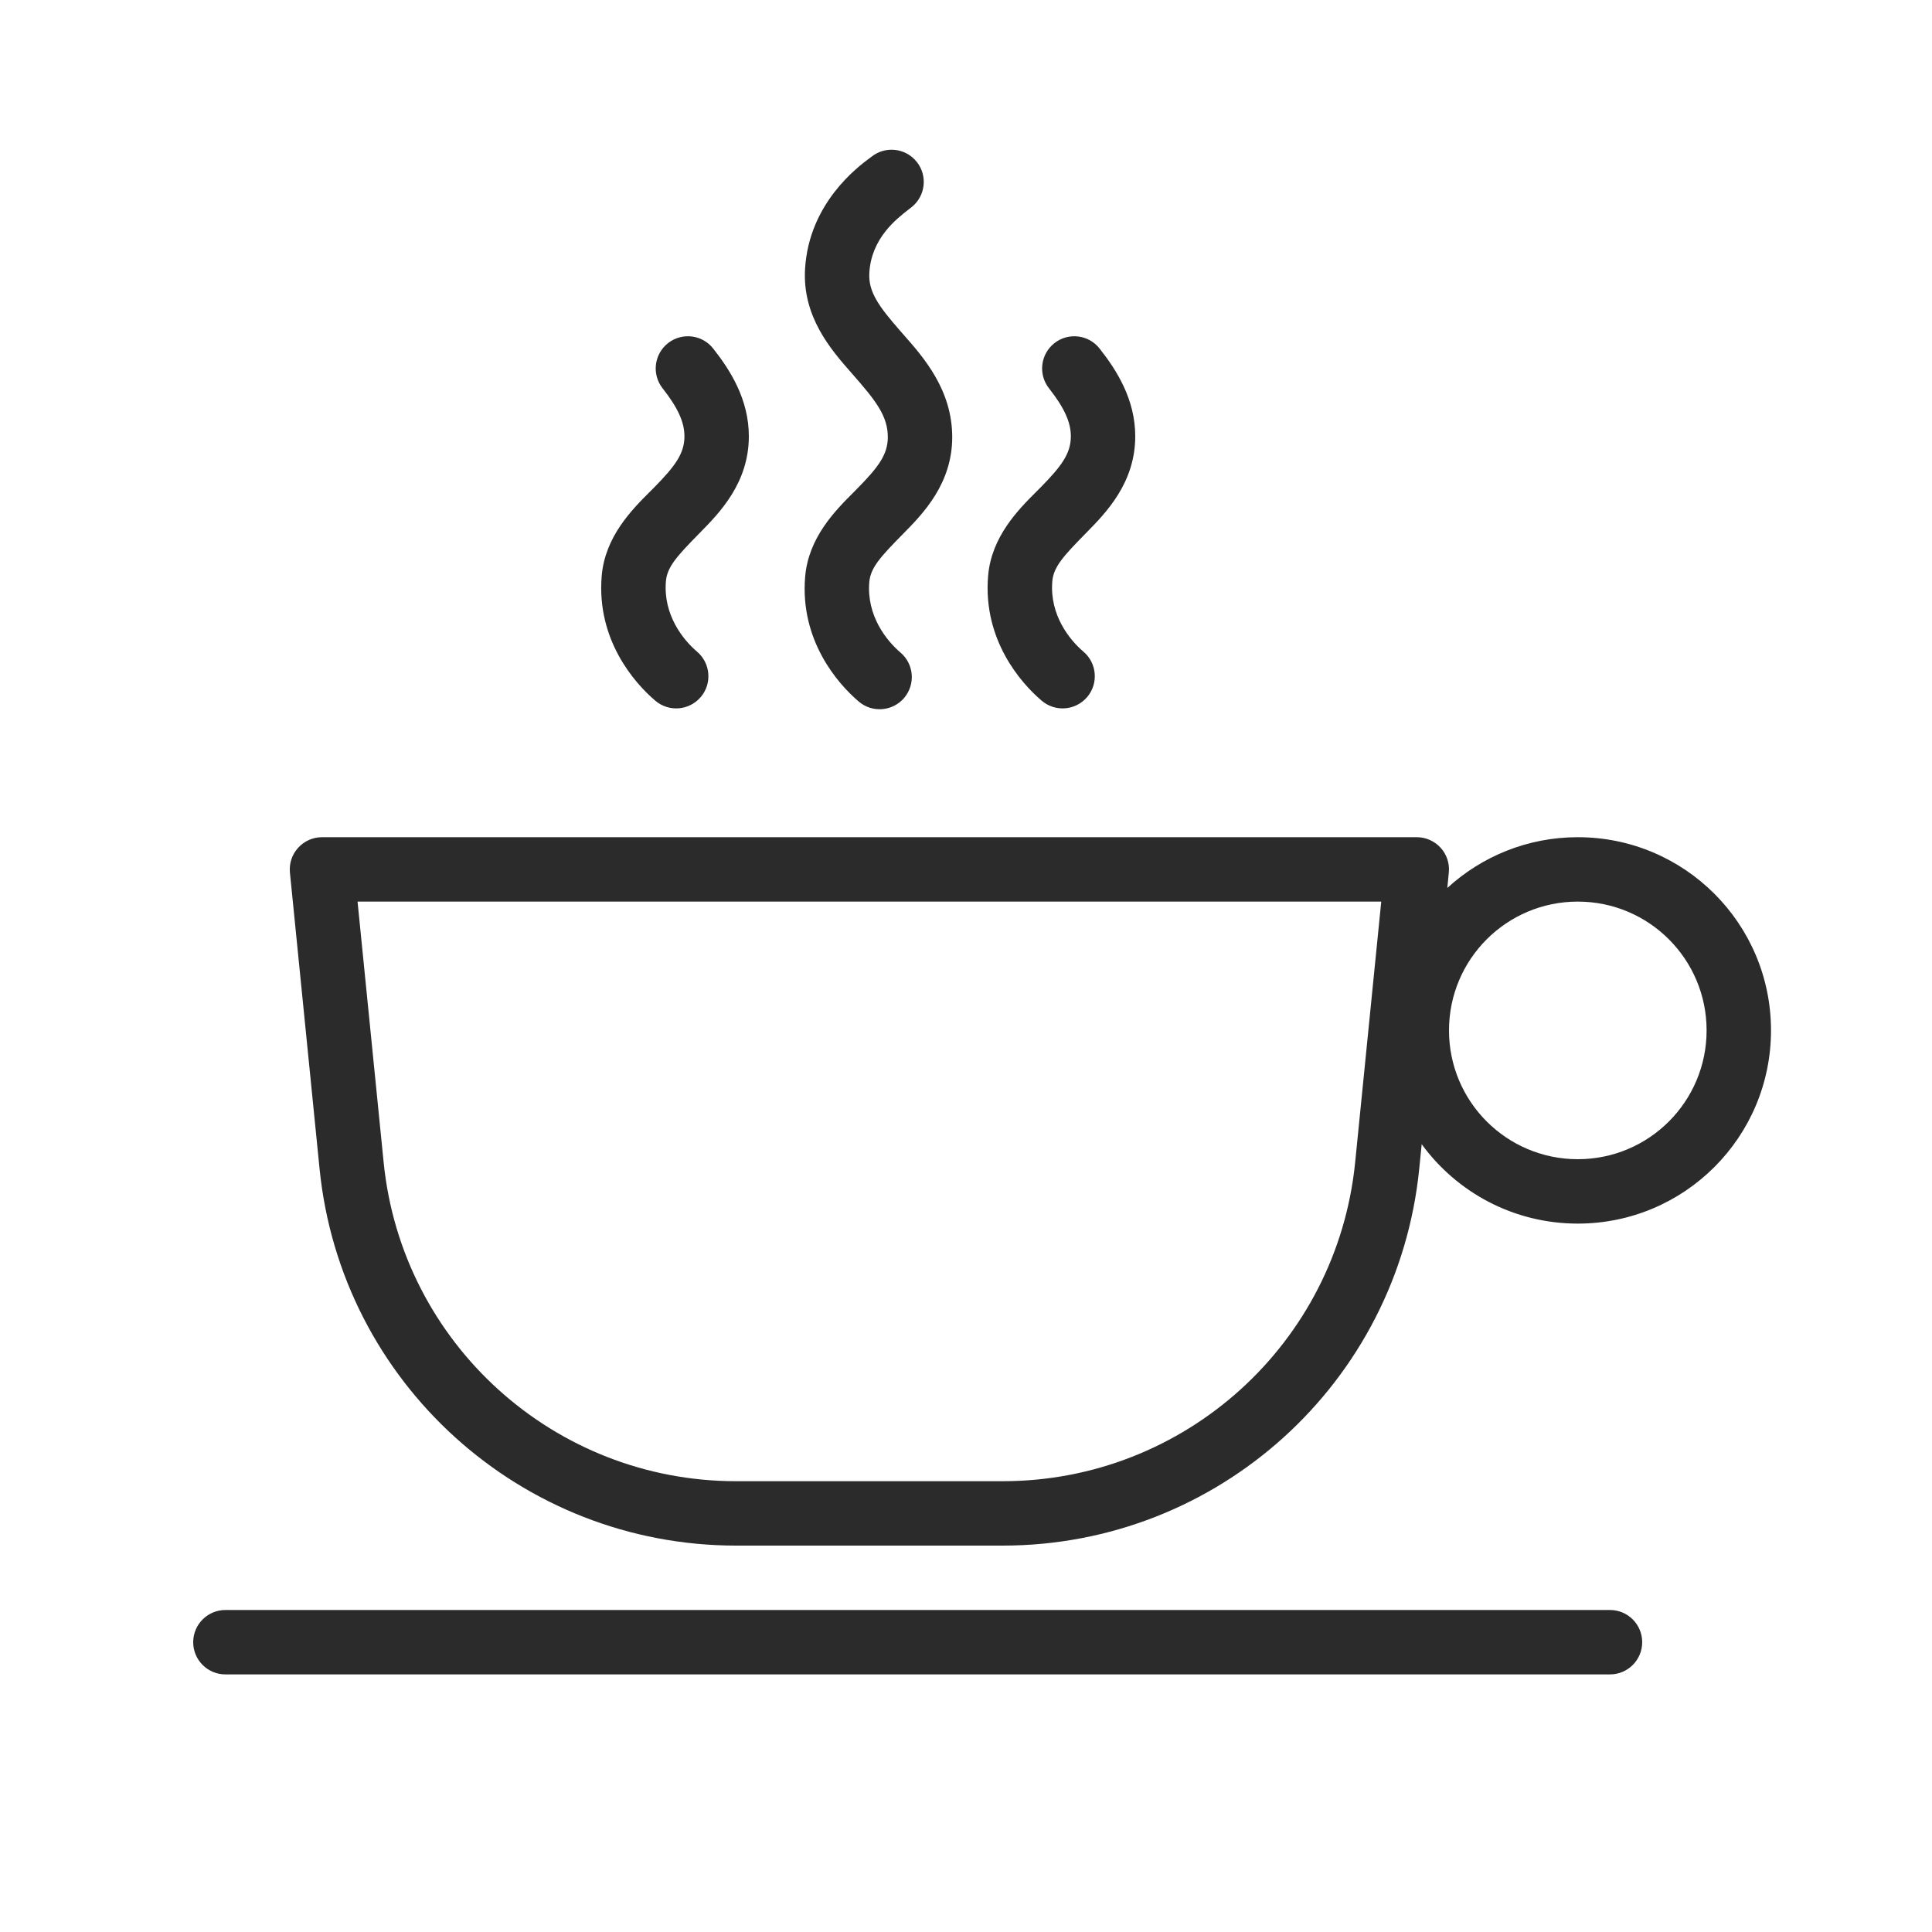 <svg width="30" height="30" viewBox="0 0 30 30" fill="none" xmlns="http://www.w3.org/2000/svg">
<path fill-rule="evenodd" clip-rule="evenodd" d="M14.156 3.216C14.372 3.043 14.407 2.729 14.235 2.513C14.062 2.297 13.748 2.262 13.532 2.434C13.525 2.44 13.515 2.447 13.502 2.457L13.502 2.457L13.501 2.457C13.318 2.594 12.562 3.156 12.501 4.174C12.456 4.92 12.908 5.434 13.216 5.785L13.243 5.816C13.597 6.219 13.786 6.459 13.786 6.787C13.786 7.06 13.636 7.257 13.314 7.584C13.294 7.605 13.272 7.626 13.25 7.649L13.25 7.649C12.973 7.926 12.552 8.347 12.502 8.959C12.421 9.94 13.003 10.612 13.335 10.894C13.545 11.073 13.861 11.047 14.04 10.837C14.218 10.626 14.193 10.311 13.982 10.132C13.765 9.947 13.456 9.562 13.498 9.041C13.517 8.814 13.672 8.646 14.027 8.286C14.33 7.978 14.786 7.513 14.786 6.787C14.786 6.055 14.341 5.549 14.034 5.201L13.995 5.157C13.644 4.756 13.481 4.533 13.499 4.234C13.531 3.702 13.914 3.404 14.111 3.251L14.111 3.251L14.112 3.25L14.112 3.25C14.128 3.238 14.143 3.226 14.156 3.216ZM4.629 13.165C4.724 13.06 4.859 13 5 13H22C22.141 13 22.276 13.06 22.371 13.165C22.465 13.269 22.512 13.409 22.497 13.55L22.474 13.788C23.008 13.299 23.719 13 24.5 13C26.157 13 27.5 14.343 27.5 16C27.5 17.657 26.157 19 24.5 19C23.504 19 22.621 18.515 22.076 17.767L22.038 18.147C21.706 21.47 18.91 24 15.57 24H11.43C8.091 24 5.294 21.47 4.962 18.147L4.502 13.55C4.488 13.409 4.534 13.269 4.629 13.165ZM5.552 14L5.957 18.047C6.238 20.859 8.604 23 11.43 23H15.57C18.396 23 20.762 20.859 21.043 18.047L21.448 14H5.552ZM3 25.5C3 25.224 3.224 25 3.5 25H25C25.276 25 25.5 25.224 25.5 25.5C25.5 25.776 25.276 26 25 26H3.5C3.224 26 3 25.776 3 25.5ZM24.5 14C23.395 14 22.5 14.895 22.5 16C22.5 17.105 23.395 18 24.5 18C25.605 18 26.5 17.105 26.5 16C26.5 14.895 25.605 14 24.5 14ZM10.373 5.328C10.59 5.158 10.905 5.195 11.075 5.413C11.338 5.747 11.628 6.199 11.628 6.775C11.628 7.5 11.171 7.965 10.868 8.273C10.514 8.633 10.358 8.802 10.34 9.028C10.297 9.549 10.607 9.935 10.824 10.119C11.034 10.298 11.06 10.614 10.881 10.824C10.702 11.034 10.387 11.06 10.176 10.881C9.844 10.599 9.262 9.928 9.343 8.946C9.393 8.334 9.814 7.913 10.091 7.636L10.091 7.636C10.114 7.613 10.135 7.592 10.156 7.571C10.477 7.244 10.628 7.047 10.628 6.775C10.628 6.545 10.515 6.318 10.289 6.03C10.118 5.813 10.156 5.499 10.373 5.328ZM17.075 5.413C16.905 5.195 16.59 5.158 16.373 5.328C16.156 5.499 16.118 5.813 16.289 6.03C16.515 6.318 16.628 6.545 16.628 6.775C16.628 7.047 16.477 7.244 16.156 7.571C16.135 7.592 16.114 7.614 16.091 7.636L16.091 7.636C15.814 7.913 15.393 8.334 15.343 8.946C15.262 9.928 15.844 10.599 16.176 10.881C16.387 11.06 16.702 11.034 16.881 10.824C17.06 10.614 17.034 10.298 16.824 10.119C16.607 9.935 16.297 9.549 16.34 9.028C16.358 8.802 16.514 8.633 16.868 8.273C17.171 7.965 17.628 7.5 17.628 6.775C17.628 6.199 17.338 5.747 17.075 5.413Z" fill="#2B2B2C"/>
</svg>
